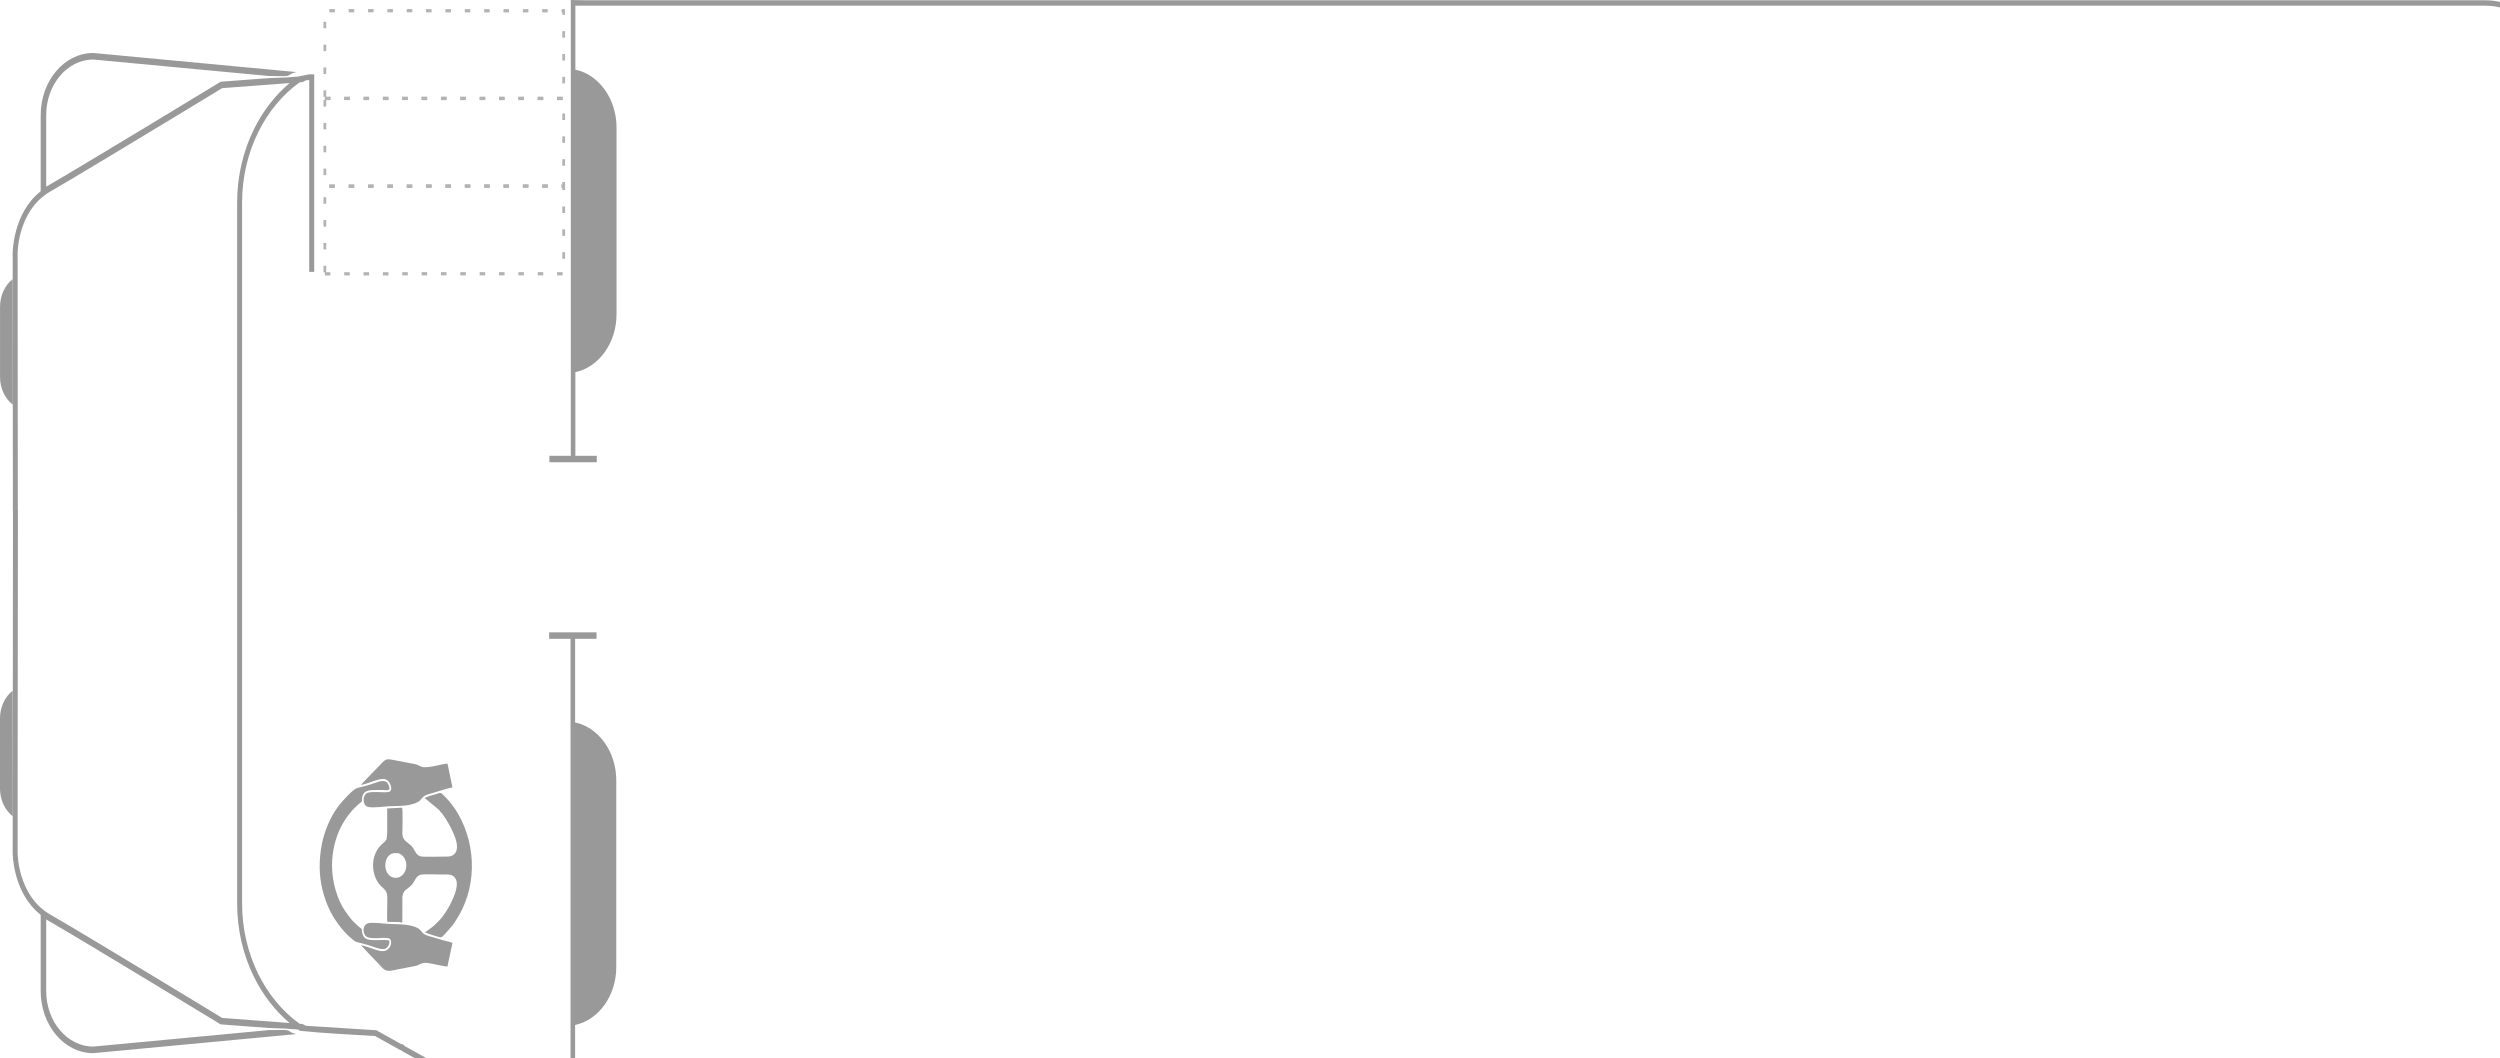 <?xml version="1.0" encoding="UTF-8" standalone="no"?>
<!-- Created with Inkscape (http://www.inkscape.org/) -->

<svg
   width="290mm"
   height="122.78mm"
   viewBox="0 0 290 122.78"
   version="1.1"
   id="svg5"
   inkscape:version="1.1 (c4e8f9e, 2021-05-24)"
   sodipodi:docname="dibujo.svg"
   xmlns:inkscape="http://www.inkscape.org/namespaces/inkscape"
   xmlns:sodipodi="http://sodipodi.sourceforge.net/DTD/sodipodi-0.dtd"
   xmlns="http://www.w3.org/2000/svg"
   xmlns:svg="http://www.w3.org/2000/svg">
  <sodipodi:namedview
     id="namedview7"
     pagecolor="#ffffff"
     bordercolor="#666666"
     borderopacity="1.0"
     inkscape:pageshadow="2"
     inkscape:pageopacity="0.0"
     inkscape:pagecheckerboard="0"
     inkscape:document-units="mm"
     showgrid="false"
     inkscape:zoom="0.16794594"
     inkscape:cx="-101.22305"
     inkscape:cy="916.96174"
     inkscape:window-width="1366"
     inkscape:window-height="707"
     inkscape:window-x="0"
     inkscape:window-y="0"
     inkscape:window-maximized="1"
     inkscape:current-layer="layer1"
     showguides="true"
     inkscape:guide-bbox="true"
     inkscape:snap-nodes="true">
    <sodipodi:guide
       position="-168.355,205.544"
       orientation="0,-1"
       id="guide119" />
  </sodipodi:namedview>
  <defs
     id="defs2">
    <style
       type="text/css"
       id="style9">
   <![CDATA[
    .fil2 {fill:#999999}
    .fil0 {fill:red}
    .fil1 {fill:#B3B3B3;fill-rule:nonzero}
   ]]>
  </style>
  </defs>
  <g
     inkscape:label="Capa 1"
     inkscape:groupmode="layer"
     id="layer1"
     transform="translate(-239.464,-82.779)">
    <g
       style="clip-rule:evenodd;fill-rule:evenodd;image-rendering:optimizeQuality;shape-rendering:geometricPrecision;text-rendering:geometricPrecision"
       id="g75"
       transform="matrix(0.011,0,0,0.013,239.464,82.779)">
      <g
         id="Capa_x0020_1"
         inkscape:label="Capa 1"
         inkscape:groupmode="layer">
        <g
           id="_1783784005136">
          <g
             id="g40">
            <g
               id="g18">
              <path
                 class="fil0"
                 d="m 27000.36,870.77 h 46.26 c 26.54,0 48.22,21.69 48.22,48.2 v 741.63 c 0,26.52 -21.68,48.21 -48.22,48.21 h -46.06 V 886.14 c 0,-5.13 -0.09,-10.26 -0.2,-15.37 z"
                 id="path14" />
              <path
                 class="fil0"
                 d="m 27000.55,8151.2 h 46.06 c 26.54,0 48.22,21.69 48.22,48.21 v 741.63 c 0,26.52 -21.68,48.21 -48.22,48.21 h -46.26 c 0.11,-5.12 0.2,-10.24 0.2,-15.38 z"
                 id="path16" />
            </g>
            <g
               id="g38">
              <path
                 class="fil1"
                 d="m 3484.09,864.2 v 29.15 l -43.72,0.01 v 56.96 h -29.15 v -58.3 h 14.58 v -27.81 h 58.29 z m -72.87,231.88 h 29.15 v 58.3 h -29.15 z m 0,204.06 h 29.15 v 58.31 h -29.15 z m 0,204.07 h 29.15 v 58.3 h -29.15 z m 61.82,171.38 v -29.16 l 58.3,-0.01 v 29.16 z m 204.06,-0.04 v -29.16 l 58.31,-0.01 v 29.15 z m 204.07,-0.05 v -29.15 l 58.3,-0.01 v 29.15 z m 204.06,-0.04 v -29.15 l 58.3,-0.01 v 29.15 z m 204.06,-0.04 v -29.15 l 58.3,-0.01 v 29.15 z m 204.06,-0.04 v -29.15 l 58.3,-0.02 v 29.16 z m 204.06,-0.04 v -29.16 l 58.31,-0.01 v 29.16 z m 204.07,-0.04 v -29.16 l 58.3,-0.01 v 29.16 z m 204.06,-0.04 v -29.16 l 58.3,-0.01 v 29.16 z m 204.06,-0.04 v -29.16 h 58.3 v 29.15 z m 204.06,-0.03 v -29.16 h 58.3 v 29.15 z m 204.06,-0.03 V 1646 h 58.31 v 29.15 z m 204.07,-0.03 v -29.16 h 7.95 v -21.2 h 29.15 v 50.35 h -37.1 z m 37.1,-196.11 h -29.15 v -58.3 h 29.15 z m 0,-204.06 h -29.15 v -58.3 h 29.15 z m 0,-204.06 h -29.15 v -58.31 h 29.15 z m -26.05,-207.17 v 29.16 l -58.3,0.01 v -29.16 z m -204.06,0.04 v 29.16 l -58.3,0.01 v -29.15 z m -204.06,0.04 v 29.16 l -58.3,0.01 v -29.15 z m -204.06,0.05 v 29.15 l -58.3,0.01 v -29.15 z m -204.06,0.04 v 29.15 l -58.31,0.01 v -29.15 z m -204.07,0.04 v 29.15 l -58.3,0.02 v -29.16 z m -204.06,0.04 v 29.15 l -58.3,0.02 v -29.16 z m -204.06,0.04 v 29.16 l -58.3,0.01 v -29.16 z m -204.06,0.04 v 29.16 l -58.3,0.01 v -29.16 z m -204.06,0.04 v 29.16 l -58.3,0.01 v -29.16 z m -204.06,0.04 v 29.15 l -58.31,0.01 v -29.16 z m -204.07,0.03 v 29.15 l -58.3,0.01 v -29.16 z"
                 id="path20" />
              <path
                 class="fil1"
                 d="m 3484.09,2428.7 v 29.16 l -58.29,0.01 v -27.81 h -14.58 v -58.3 h 29.15 v 56.96 l 43.72,-0.01 z m -43.72,-202.71 h -29.15 v -58.31 h 29.15 z m 0,-204.07 h -29.15 v -58.3 h 29.15 z m 0,-204.06 h -29.15 v -58.3 h 29.15 z m 32.67,-142.26 v -29.16 l 58.3,-0.01 v 29.16 z m 204.06,-0.04 v -29.16 l 58.3,-0.01 v 29.15 z m 204.06,-0.05 v -29.15 l 58.3,-0.01 v 29.15 z m 204.06,-0.04 v -29.15 l 58.3,-0.01 v 29.15 z m 204.06,-0.04 v -29.15 l 58.31,-0.01 v 29.15 z m 204.07,-0.04 v -29.15 l 58.3,-0.02 v 29.16 z m 204.06,-0.04 v -29.16 l 58.3,-0.01 v 29.16 z m 204.06,-0.04 v -29.16 l 58.3,-0.01 v 29.16 z m 204.06,-0.04 v -29.16 l 58.3,-0.01 v 29.16 z m 204.06,-0.04 v -29.16 h 58.31 v 29.15 z m 204.07,-0.03 v -29.16 h 58.3 v 29.15 z m 204.06,-0.03 v -29.16 h 58.3 v 29.15 z m 204.06,-0.03 v -29.16 h 37.11 v 50.35 h -29.15 v -21.2 h -7.96 z m 7.96,166.96 h 29.15 v 58.3 h -29.15 z m 0,204.06 h 29.15 v 58.3 h -29.15 z m 0,204.06 h 29.15 v 58.3 h -29.15 z m 3.09,178.02 v 29.16 l -58.3,0.01 v -29.16 z m -204.06,0.04 v 29.16 l -58.3,0.01 v -29.16 z m -204.06,0.04 v 29.16 l -58.3,0.01 v -29.16 z m -204.06,0.04 v 29.16 l -58.3,0.01 v -29.15 z m -204.06,0.04 v 29.16 l -58.31,0.01 v -29.15 z m -204.07,0.05 v 29.15 l -58.3,0.01 v -29.15 z m -204.06,0.04 v 29.15 l -58.3,0.01 v -29.15 z m -204.06,0.04 v 29.15 l -58.3,0.02 v -29.16 z m -204.06,0.04 v 29.15 l -58.3,0.02 v -29.16 z m -204.06,0.04 v 29.16 l -58.3,0.01 v -29.16 z m -204.06,0.03 v 29.16 l -58.31,0.01 v -29.16 z m -204.07,0.03 v 29.16 l -58.3,0.01 v -29.16 z"
                 id="path22" />
              <path
                 class="fil1"
                 d="m 3484.09,863.26 v 29.15 H 3425.8 V 864.6 h -14.58 v -58.3 h 29.15 v 56.96 l 43.72,0.01 z m -43.72,-202.73 h -29.15 v -58.3 h 29.15 z m 0,-204.06 h -29.15 v -58.31 h 29.15 z m 0,-204.07 h -29.15 v -58.3 h 29.15 z m 32.67,-142.23 V 81.01 l 58.3,0.01 v 29.16 z m 204.06,0.04 V 81.05 l 58.31,0.02 v 29.15 z m 204.07,0.04 V 81.1 l 58.3,0.01 v 29.15 z m 204.06,0.04 V 81.14 l 58.3,0.01 v 29.15 z m 204.06,0.04 V 81.18 l 58.3,0.01 v 29.15 z m 204.06,0.04 V 81.22 l 58.3,0.01 v 29.16 z m 204.06,0.05 V 81.26 l 58.31,0.01 v 29.16 z m 204.07,0.04 V 81.3 l 58.3,0.01 v 29.16 z m 204.06,0.04 V 81.34 l 58.3,0.01 v 29.16 z m 204.06,0.04 V 81.38 l 58.3,0.01 v 29.15 z m 204.06,0.03 V 81.41 l 58.3,0.01 v 29.15 z m 204.06,0.03 V 81.44 l 58.31,0.01 v 29.15 z m 204.07,0.03 V 81.47 h 37.1 v 50.35 h -29.15 v -21.2 h -7.95 z m 7.95,166.96 h 29.15 v 58.3 h -29.15 z m 0,204.06 h 29.15 v 58.3 h -29.15 z m 0,204.06 h 29.15 v 58.31 h -29.15 z m 3.09,178.01 v 29.16 l -58.3,-0.01 v -29.16 z m -204.06,-0.04 v 29.16 l -58.3,-0.02 v -29.15 z m -204.06,-0.04 v 29.16 l -58.3,-0.02 v -29.15 z m -204.06,-0.04 v 29.15 l -58.3,-0.01 v -29.15 z m -204.06,-0.04 v 29.15 l -58.31,-0.01 v -29.15 z m -204.07,-0.04 v 29.15 l -58.3,-0.01 V 863.5 Z m -204.06,-0.05 v 29.16 l -58.3,-0.01 v -29.16 z m -204.06,-0.04 v 29.16 l -58.3,-0.01 v -29.16 z m -204.06,-0.04 v 29.16 l -58.3,-0.01 v -29.16 z m -204.06,-0.04 v 29.16 l -58.3,-0.01 v -29.16 z m -204.06,-0.03 v 29.15 h -58.31 v -29.16 z m -204.07,-0.03 v 29.15 h -58.3 v -29.16 z"
                 id="path24" />
              <g
                 id="g34">
                <path
                   class="fil2"
                   d="m 4243.32,8004.28 c 6.3,-63.6 49.9,-65.8 95.76,-106.03 16.59,-14.56 31.87,-40.33 44.5,-57.28 12.67,-17.02 31.74,-34.62 64.32,-37.38 59.01,-4.99 141.1,-0.31 202.62,-0.31 71.94,0 128.58,-8.76 158.21,44.77 41.78,75.49 -74.58,255.45 -126.03,310.94 -9.16,9.88 -13.47,18.93 -23.51,27.57 l -25.67,25.2 c -8.41,9.24 -17.65,14.24 -27.45,23.47 -35.9,33.82 -82.92,57.74 -122.89,83.14 12.11,10.63 159.95,48.01 169.32,45.72 9.85,-2.41 34.35,-26.1 42.95,-33.17 l 74.63,-71.72 c 9.98,-10.21 23.06,-28.13 32.78,-40.36 220.91,-277.68 230.31,-654.62 30.9,-952.6 -40.99,-61.25 -89.74,-113.11 -139.72,-156.12 -54.41,-46.82 -39.69,-37.81 -100.53,-23.1 -25.44,6.16 -97.43,21.02 -113.63,34.8 l 134.17,93.55 c 5.25,4.7 8.92,6.65 14.51,11.2 7.03,5.73 6.55,6.12 12.33,13.09 7.75,9.35 3.68,4.15 13.31,12.05 10.51,8.61 15.23,17.21 23.89,27.12 42.99,49.21 172.75,231.4 134.47,313.54 -26.68,57.26 -80.87,51.4 -152.48,51.4 -66.86,0 -140.92,3.03 -206.9,-0.16 -68.76,-3.3 -72.44,-56.45 -111.49,-92.07 -44.23,-40.34 -90.45,-43.81 -98.2,-108.26 -1.49,-40.15 6.63,-215.84 -2.98,-236.26 l -157.45,6.99 0.18,210 c 0.05,29.18 -4.91,43.69 -6.65,64.74 l -15.69,17.69 c -10.79,11.71 -19.78,15.62 -33.42,26.2 -37.27,28.91 -62.98,62.79 -79.58,108.05 -35.32,96.27 -2.32,211.62 75.67,270.26 74,55.64 59.66,62.26 59.66,187.39 0,39.66 -2.57,88.75 0.68,127.25 l 131.45,2.09 c 7.32,4.1 16.76,3.82 27.36,3.83 l 0.62,-227.25 z m -50.53,-391.98 -38.27,0.02 c -126.32,14.23 -122.62,219.96 18.87,220.68 92.05,0.47 145.89,-106.02 87.18,-181.4 -13.4,-17.22 -38.81,-36.25 -67.78,-39.3 z"
                   id="path26" />
                <path
                   class="fil2"
                   d="m 4718.31,8624.35 53.38,-210.79 c -25.61,-9.87 -74.03,-17.57 -100.27,-23.98 -34.46,-8.43 -68.32,-16.62 -102.45,-25.4 -28.81,-7.41 -72.46,-15.56 -97.12,-29.79 -27.58,-15.91 -33.53,-39.23 -72.18,-55.14 -100.34,-41.31 -237.44,-28.84 -343.79,-37.96 -40.28,-3.45 -80.38,-6.21 -121.03,-6.68 -41.57,-0.48 -75.26,1.86 -92.23,32.18 -19.93,35.59 -3.01,73.27 19.16,89.23 42.25,30.43 184.63,4.06 238.04,16.25 49.63,11.32 26.29,129.96 -87.67,113.34 -67.9,-9.91 -134.04,-40.85 -205.68,-51.2 l 101.33,91.75 c 7.57,8 13.17,9.68 21.01,17.29 l 82.2,73.49 c 60.98,64.07 94.91,46.72 179.79,33.31 l 199.81,-32.59 c 22.47,-6.12 36.34,-15.43 58.02,-21.19 43.78,-11.62 93.48,1.3 137.95,8.27 24.26,3.79 116.19,20.79 131.74,19.61 z"
                   id="path28" />
                <path
                   class="fil2"
                   d="m 4771.45,7026.3 -52.26,-211.53 c -37.06,-5 -204.76,45.1 -269.76,27.73 -56.74,-15.16 -21.58,-18.32 -122.95,-32.54 -45.56,-6.39 -90,-14.44 -135.27,-21.64 -116.61,-18.56 -113.56,-24.37 -174.99,29.96 l -103.73,90.37 c -14.59,15.32 -95.6,81.23 -106.82,95.82 71.22,-10.55 135.21,-39.98 202.98,-51.06 42.97,-7.03 76.79,0.57 97.38,28.99 15.2,20.97 37.69,72.46 -4.47,83.57 -43.64,11.5 -195.23,-11.43 -237.48,13.86 -25.41,15.2 -40.16,54.83 -21.14,92.5 15.34,30.37 52.1,31.96 95.07,31.45 39.09,-0.47 78.93,-2.75 117.7,-6.55 100.32,-9.82 242.2,5.3 343.16,-37.67 46.79,-19.91 27.6,-23.67 70.52,-53.49 21.62,-15.02 67.59,-23.52 96.26,-30.74 63.14,-15.9 142.36,-39.04 205.8,-49.05 z"
                   id="path30" />
                <path
                   class="fil2"
                   d="m 4105.35,8395.09 c -40.61,-23.2 -213.49,18.02 -264.05,-31.42 -16.15,-15.79 -25.74,-41.46 -25.65,-72.83 -10.1,-8.81 -22.89,-15.37 -32.21,-21.93 l -60.26,-47.98 c -15.01,-12.05 -66.63,-70.83 -79.25,-86.14 -86.11,-104.47 -142.38,-260.08 -142.55,-411.76 -0.15,-130.59 39.45,-254.76 95.97,-347.11 20.46,-33.42 64.57,-96.06 96.34,-123.03 11.77,-9.99 12.43,-18.3 57.82,-53.52 20.14,-15.62 40.84,-33.49 64.63,-46.63 -1.86,-81.83 40.07,-101.96 118.71,-102.6 34.47,-0.29 70.5,-1.87 104.95,-1.01 36.61,0.93 86.31,13.02 61.01,-39.13 -13.91,-28.67 -28.04,-40.97 -67.34,-40.42 -29.34,0.42 -64.35,12.05 -90.95,19.9 -28.44,8.4 -57.18,16.1 -85.08,22.95 -29.39,7.2 -62.92,11.44 -91.96,19.64 -46.56,13.15 -146.16,107.75 -181.86,145.79 -4.44,4.74 -8.49,7.63 -12.87,12.48 -5.08,5.62 -7.84,10.22 -12.85,15.81 -69.48,77.67 -139,211.53 -165.55,333.7 -28.43,130.83 -30.17,263.47 6.18,391.93 40.56,143.33 100.98,245.13 200.67,349.5 34.12,35.71 78.81,74.51 118.6,100.89 34.99,23.2 30.65,21.53 80.05,31.4 63.28,12.63 115.28,28.23 174.91,44.53 25.54,6.98 66.72,16.69 92.94,6.55 19.66,-7.6 47.92,-37.89 39.63,-69.55 z"
                   id="path32" />
              </g>
              <path
                 class="fil2"
                 d="m 135.8,4552.69 c -1.64,-1198.81 -2.12,-2286.62 -2.12,-2293.32 v -0.11 c 0.01,-1.09 -0.84,-355.46 295.37,-552.59 V 1026.64 C 429.05,874.29 491.36,735.8 591.74,635.43 692.11,535.06 830.61,472.74 982.95,472.74 l 2141.32,170.13 -0.4,0.09 -0.23,0.05 -0.18,0.05 -0.42,0.09 -0.41,0.09 -0.42,0.09 -0.41,0.1 -0.15,0.03 -0.27,0.06 -0.41,0.09 -0.42,0.1 -0.41,0.09 -0.42,0.1 -0.07,0.01 -0.35,0.08 -0.42,0.1 -0.42,0.09 -0.42,0.1 -0.4,0.09 h -0.02 l -0.42,0.1 -0.42,0.09 -0.42,0.1 -0.42,0.09 -0.33,0.08 -0.1,0.02 -0.42,0.09 -0.42,0.1 -0.43,0.1 -0.42,0.09 -0.24,0.06 -0.19,0.04 -0.42,0.1 -0.43,0.09 -0.42,0.1 -0.43,0.1 -0.16,0.04 -0.27,0.06 -0.42,0.09 -0.43,0.1 -0.43,0.1 -0.43,0.1 -0.08,0.02 -0.35,0.08 -0.43,0.09 -0.43,0.1 -0.43,0.1 -0.42,0.1 h -0.01 l -0.43,0.1 -0.43,0.1 -0.43,0.1 -0.43,0.09 -0.34,0.08 -0.09,0.02 -0.44,0.1 -0.43,0.1 -0.43,0.1 -0.44,0.1 -0.25,0.06 -0.18,0.04 -0.43,0.1 -0.44,0.1 -0.43,0.1 -0.44,0.1 -0.17,0.04 -0.26,0.06 -0.44,0.1 -0.43,0.1 -0.44,0.1 -0.52,0.13 -0.35,0.08 -0.44,0.1 -0.44,0.1 -0.43,0.1 -0.44,0.1 c -33.28,7.68 -38.75,20.74 -63.26,26.66 -19.37,4.69 -61.79,3.22 -61.79,3.22 L 2837.35,678.41 982.81,531.08 c -136.26,0 -260.15,55.76 -349.98,145.6 -89.84,89.83 -145.61,213.73 -145.61,349.98 v 638.86 l 13.25,-6.64 C 854.67,1486.69 2276.49,755.42 2316.34,734.92 l 11.19,-5.76 509.4,-32.27 5.07,-0.16 5.05,-0.16 5.02,-0.15 5,-0.16 158.95,-4.9 116.82,-7.41 5.06,-0.32 5.07,-0.32 118.05,-20.23 h 52.48 v 1762.58 h -52.48 V 714.76 l -23.45,1.25 -15.15,1.78 c -31.01,15.71 -28.41,14.76 -63.39,16.97 -180.51,110.06 -331.5,264.28 -437.6,447.35 -106.98,184.6 -168.35,398.64 -168.35,626.38 V 4552.7 8061.3 c 0,227.74 61.37,441.78 168.35,626.38 106.1,183.08 257.09,337.3 437.6,447.35 34.98,2.21 32.38,1.25 63.39,16.97 l 15.15,1.78 730.78,39.14 264.71,124.83 h 15.1 l 21.69,17.36 820.17,386.8 c 376.43,-0.93 683.06,-0.5 926.59,0.91 V 5700.13 H 5790.9 v -57.95 h 499.63 v 57.95 h -225.72 v 746.43 c 245.8,43.27 434.09,259.12 434.09,516.83 v 1665.55 c 0,257.71 -188.29,473.56 -434.09,516.83 v 570.49 H 26209.3 c 204.26,0 390,-83.59 524.64,-218.24 134.67,-134.67 218.25,-320.39 218.25,-524.65 V 4552.71 h 48.21 v 4420.66 c 0,217.59 -89,415.38 -232.37,558.74 -143.35,143.37 -341.16,232.36 -558.73,232.36 H 6184.06 c -281.93,4.95 -657.29,8.64 -1105.92,9.74 -278.59,-131.23 -557.24,-262.41 -835.62,-394.1 l -12.37,-9.88 h -8.61 L 3955.2,9244.62 c -265.47,-14.22 -529.32,-23.18 -792.71,-46.69 l -19.09,-11.16 -5.53,-0.6 -5.06,-0.32 -116.82,-7.41 -158.95,-4.9 -5,-0.16 -5.02,-0.15 -5.05,-0.16 -5.07,-0.16 -509.4,-32.27 -11.19,-5.76 C 2276.46,9114.38 854.64,8383.11 500.44,8210.92 l -13.25,-6.64 v 638.86 c 0,136.26 55.77,260.16 145.61,349.98 89.84,89.84 213.73,145.6 349.98,145.6 l 1854.54,-147.33 134.58,-0.57 c 0,0 42.41,-1.46 61.79,3.22 24.51,5.92 29.98,18.98 63.26,26.66 l 0.44,0.1 0.43,0.1 0.44,0.1 0.44,0.1 0.35,0.08 0.52,0.13 0.44,0.1 0.43,0.1 0.44,0.1 0.26,0.06 0.17,0.04 0.44,0.1 0.43,0.1 0.44,0.1 0.43,0.1 0.18,0.04 0.25,0.06 0.44,0.1 0.43,0.1 0.43,0.1 0.44,0.1 0.09,0.02 0.34,0.08 0.43,0.09 0.43,0.1 0.43,0.1 0.43,0.1 h 0.01 l 0.42,0.1 0.43,0.1 0.43,0.1 0.43,0.09 0.35,0.08 0.08,0.02 0.43,0.1 0.43,0.1 0.43,0.1 0.42,0.09 0.27,0.06 0.16,0.04 0.43,0.1 0.42,0.1 0.43,0.09 0.42,0.1 0.19,0.04 0.24,0.06 0.42,0.09 0.43,0.1 0.42,0.1 0.42,0.09 0.1,0.02 0.33,0.08 0.42,0.09 0.42,0.1 0.42,0.09 0.42,0.1 h 0.02 l 0.4,0.09 0.42,0.1 0.42,0.09 0.42,0.1 0.35,0.08 0.07,0.01 0.42,0.1 0.41,0.09 0.42,0.1 0.41,0.09 0.27,0.06 0.15,0.03 0.41,0.1 0.42,0.09 0.41,0.09 0.42,0.09 0.18,0.05 0.23,0.05 0.4,0.09 -2141.32,170.13 c -152.34,0 -290.84,-62.31 -391.21,-162.69 C 491.34,9134 429.02,8995.51 429.02,8843.16 V 8163.13 C 132.81,7965.99 133.66,7611.63 133.65,7610.54 v -0.11 c 0,-8.1 0.69,-1601.6 3.31,-3057.7 h -1.19 z M 6019.38,0 c 58.98,0.83 114.85,1.7 167.46,2.63 h 20025.24 c 217.58,0 415.38,88.99 558.73,232.36 143.37,143.36 232.37,341.16 232.37,558.74 V 4450 h -48.21 V 793.73 c 0,-204.26 -83.59,-389.99 -218.25,-524.65 C 26602.07,134.42 26416.34,50.84 26212.08,50.84 H 6067.59 v 570.49 c 245.8,43.27 434.09,259.12 434.09,516.83 v 1665.55 c 0,257.71 -188.29,473.56 -434.09,516.83 v 746.43 h 225.72 v 57.95 h -499.63 v -57.95 h 225.71 V 642.87 44.27 0 Z M 2500.73,4552.69 V 1808.48 c 0,-237.14 63.98,-460.16 175.52,-652.61 C 2771.1,992.2 2900.4,850.69 3054,741.41 l -710.55,45.03 -0.32,0.16 -2.88,1.47 -2.05,1.06 -2.79,1.42 -4.29,2.21 -2.47,1.27 -6.37,3.26 -2.24,1.15 -8.32,4.28 -2.1,1.07 -10.13,5.2 -2.02,1.04 -11.81,6.07 -2.03,1.04 -13.37,6.87 -2.11,1.08 -14.79,7.6 -2.27,1.16 -16.09,8.27 -2.48,1.27 -17.29,8.89 -2.75,1.4 -18.36,9.43 -3.08,1.59 -19.32,9.91 -3.47,1.79 -45.02,23.11 -4.41,2.27 -21.57,11.08 -4.95,2.54 -22.12,11.34 -5.53,2.85 -22.57,11.57 c -76.12,39.07 -162.82,83.52 -255.61,131.03 l -12.15,6.23 -22.86,11.7 C 1304.13,1319.19 733.19,1610.4 525.89,1711.19 l -3.42,1.67 -0.17,0.08 -0.44,0.23 c -336.52,169.37 -335.92,544.55 -335.92,546.24 0,8.18 0.47,1095.37 2.12,2293.23 h 1.19 c -2.63,1455.08 -3.31,3047.71 -3.31,3057.61 0,1.69 -0.6,376.87 335.92,546.24 l 0.44,0.23 0.17,0.08 3.42,1.67 c 207.31,100.78 778.24,392 1225.57,621.07 l 22.86,11.7 12.15,6.23 c 92.79,47.52 179.48,91.97 255.61,131.03 l 22.57,11.57 5.53,2.85 22.12,11.34 4.95,2.54 21.57,11.08 4.41,2.27 45.02,23.11 3.47,1.79 19.32,9.91 3.08,1.59 18.36,9.43 2.75,1.4 17.29,8.89 2.48,1.27 16.09,8.27 2.27,1.16 14.79,7.6 2.11,1.08 13.37,6.87 2.03,1.04 11.81,6.07 2.02,1.04 10.13,5.2 2.1,1.07 8.32,4.28 2.24,1.15 6.37,3.26 2.47,1.27 4.29,2.21 2.79,1.42 2.05,1.06 2.88,1.47 0.32,0.16 710.55,45.03 c -153.59,-109.27 -282.89,-250.78 -377.75,-414.46 -111.54,-192.45 -175.52,-415.47 -175.52,-652.61 v -3508.6 z"
                 id="path36" />
            </g>
          </g>
          <g
             id="g46">
            <path
               class="fil2"
               d="M 135.1,3611.09 C 54.12,3558.38 0.3,3467.07 0.3,3363.78 v -626.61 c 0,-102.84 53.37,-193.81 133.76,-246.62 0.22,301.46 0.56,692.16 1.04,1120.54 z"
               id="path42" />
            <path
               class="fil2"
               d="M 134.8,7283.65 C 53.82,7230.94 0,7139.63 0,7036.34 v -626.61 c 0,-102.84 53.37,-193.81 133.76,-246.62 0.22,301.46 0.56,692.16 1.04,1120.54 z"
               id="path44" />
          </g>
        </g>
      </g>
    </g>
  </g>
</svg>
